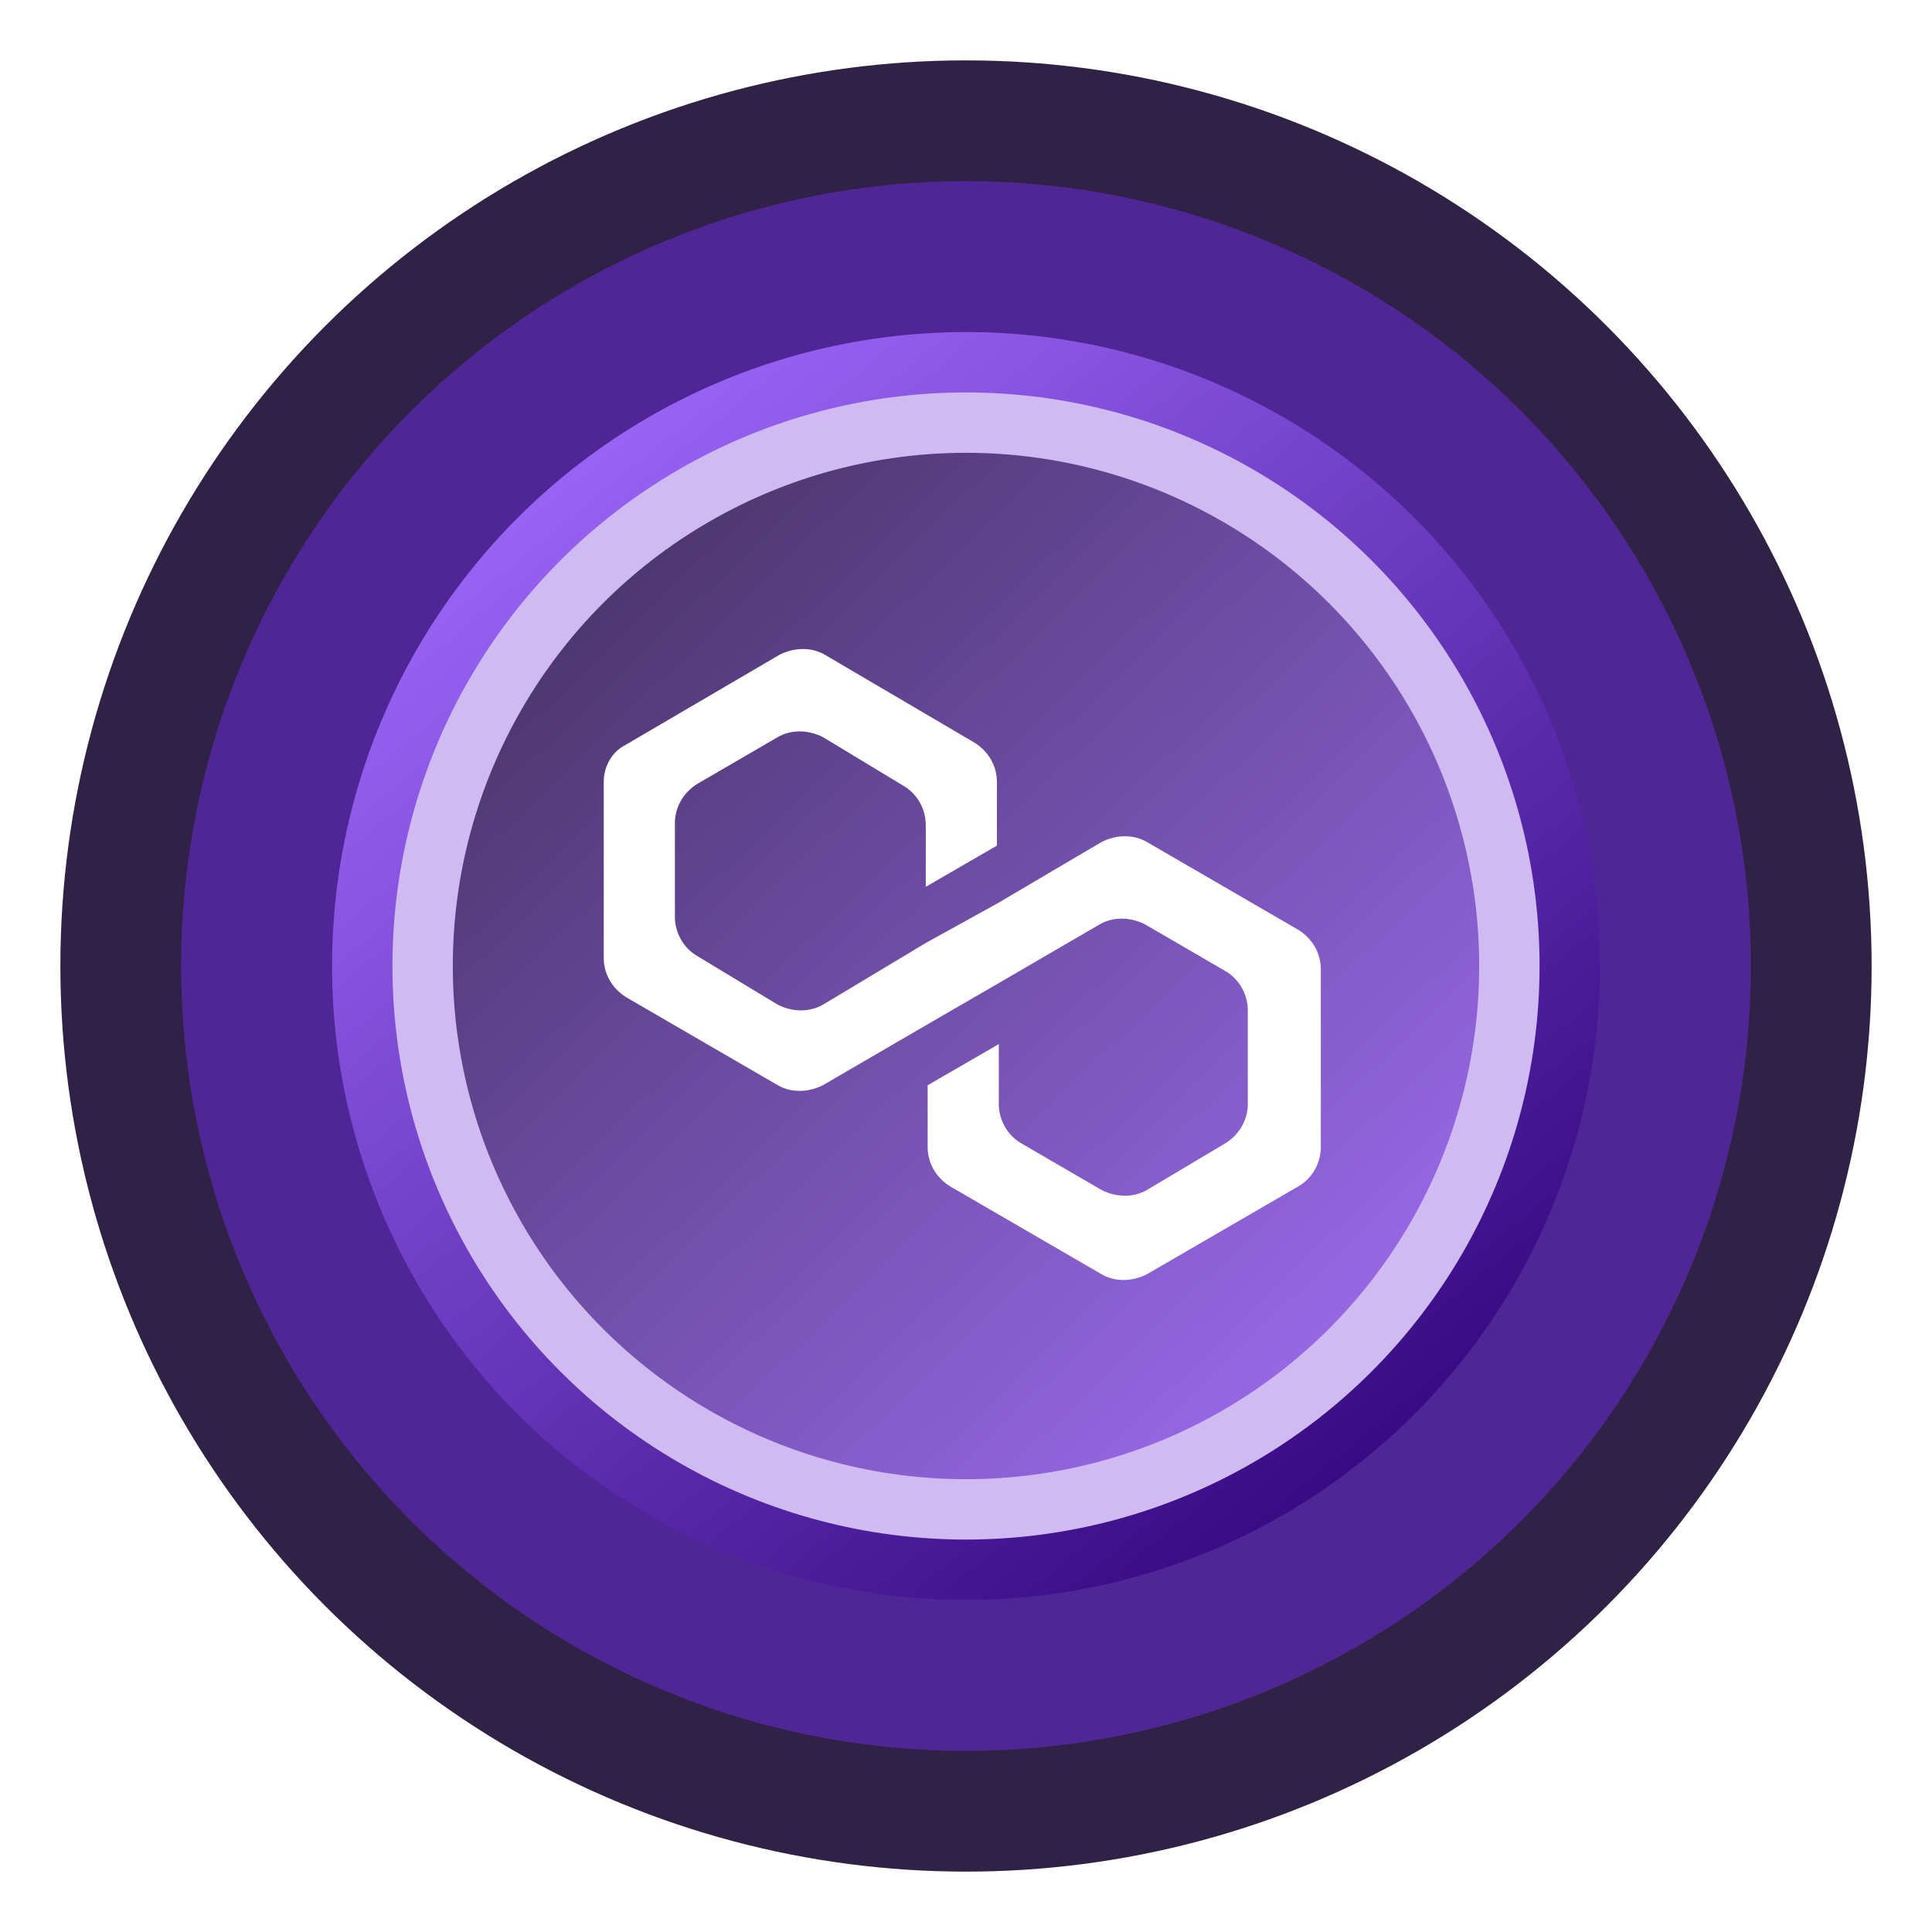 <svg width="128" height="128" viewBox="0 0 128 128" fill="none" xmlns="http://www.w3.org/2000/svg">
    <g filter="url(#filter0_d)">
        <circle cx="64" cy="64" r="60" fill="#1A0B32" fill-opacity="0.9"/>
    </g>
    <g filter="url(#filter1_d)">
        <circle cx="64" cy="64" r="52" fill="#502696"/>
    </g>
    <g filter="url(#filter2_d)">
        <circle cx="64" cy="64" r="42" fill="url(#paint0_linear)"/>
    </g>
    <g filter="url(#filter3_d)">
        <circle cx="64" cy="64" r="38" fill="#CFBAF1"/>
    </g>
    <circle cx="64" cy="64" r="34" fill="url(#paint1_linear)" fill-opacity="0.7"/>
    <path d="M75.972 55.776C75.104 55.28 73.987 55.28 72.995 55.776L66.049 59.87L61.335 62.474L54.513 66.568C53.645 67.064 52.528 67.064 51.536 66.568L46.202 63.343C45.334 62.847 44.714 61.854 44.714 60.738V54.536C44.714 53.544 45.21 52.551 46.202 51.931L51.536 48.83C52.404 48.334 53.52 48.334 54.513 48.83L59.847 52.055C60.715 52.551 61.335 53.544 61.335 54.66V58.753L66.049 56.024V51.807C66.049 50.815 65.552 49.822 64.56 49.202L54.637 43.372C53.769 42.876 52.652 42.876 51.66 43.372L41.489 49.326C40.496 49.822 40 50.815 40 51.807V63.467C40 64.459 40.496 65.451 41.489 66.072L51.536 71.902C52.404 72.398 53.52 72.398 54.513 71.902L61.335 67.932L66.049 65.203L72.871 61.234C73.739 60.738 74.856 60.738 75.848 61.234L81.182 64.335C82.05 64.831 82.67 65.823 82.67 66.94V73.142C82.67 74.134 82.174 75.127 81.182 75.747L75.972 78.848C75.104 79.344 73.987 79.344 72.995 78.848L67.661 75.747C66.793 75.251 66.173 74.258 66.173 73.142V69.173L61.459 71.902V75.995C61.459 76.987 61.955 77.98 62.948 78.6L72.995 84.43C73.863 84.926 74.98 84.926 75.972 84.43L86.019 78.6C86.888 78.104 87.508 77.111 87.508 75.995V64.211C87.508 63.219 87.011 62.226 86.019 61.606L75.972 55.776Z" fill="white"/>
    <defs>
        <filter id="filter0_d" x="0" y="0" width="128" height="128" filterUnits="userSpaceOnUse" color-interpolation-filters="sRGB">
            <feFlood flood-opacity="0" result="BackgroundImageFix"/>
            <feColorMatrix in="SourceAlpha" type="matrix" values="0 0 0 0 0 0 0 0 0 0 0 0 0 0 0 0 0 0 127 0" result="hardAlpha"/>
            <feOffset/>
            <feGaussianBlur stdDeviation="2"/>
            <feColorMatrix type="matrix" values="0 0 0 0 0 0 0 0 0 0 0 0 0 0 0 0 0 0 0.25 0"/>
            <feBlend mode="normal" in2="BackgroundImageFix" result="effect1_dropShadow"/>
            <feBlend mode="normal" in="SourceGraphic" in2="effect1_dropShadow" result="shape"/>
        </filter>
        <filter id="filter1_d" x="0" y="0" width="128" height="128" filterUnits="userSpaceOnUse" color-interpolation-filters="sRGB">
            <feFlood flood-opacity="0" result="BackgroundImageFix"/>
            <feColorMatrix in="SourceAlpha" type="matrix" values="0 0 0 0 0 0 0 0 0 0 0 0 0 0 0 0 0 0 127 0" result="hardAlpha"/>
            <feMorphology radius="2" operator="dilate" in="SourceAlpha" result="effect1_dropShadow"/>
            <feOffset/>
            <feGaussianBlur stdDeviation="5"/>
            <feColorMatrix type="matrix" values="0 0 0 0 0.51 0 0 0 0 0.278 0 0 0 0 0.898 0 0 0 1 0"/>
            <feBlend mode="normal" in2="BackgroundImageFix" result="effect1_dropShadow"/>
            <feBlend mode="normal" in="SourceGraphic" in2="effect1_dropShadow" result="shape"/>
        </filter>
        <filter id="filter2_d" x="17" y="17" width="94" height="94" filterUnits="userSpaceOnUse" color-interpolation-filters="sRGB">
            <feFlood flood-opacity="0" result="BackgroundImageFix"/>
            <feColorMatrix in="SourceAlpha" type="matrix" values="0 0 0 0 0 0 0 0 0 0 0 0 0 0 0 0 0 0 127 0" result="hardAlpha"/>
            <feMorphology radius="1" operator="dilate" in="SourceAlpha" result="effect1_dropShadow"/>
            <feOffset/>
            <feGaussianBlur stdDeviation="2"/>
            <feColorMatrix type="matrix" values="0 0 0 0 0.526 0 0 0 0 0.276 0 0 0 0 0.946 0 0 0 1 0"/>
            <feBlend mode="normal" in2="BackgroundImageFix" result="effect1_dropShadow"/>
            <feBlend mode="normal" in="SourceGraphic" in2="effect1_dropShadow" result="shape"/>
        </filter>
        <filter id="filter3_d" x="22" y="22" width="84" height="84" filterUnits="userSpaceOnUse" color-interpolation-filters="sRGB">
            <feFlood flood-opacity="0" result="BackgroundImageFix"/>
            <feColorMatrix in="SourceAlpha" type="matrix" values="0 0 0 0 0 0 0 0 0 0 0 0 0 0 0 0 0 0 127 0" result="hardAlpha"/>
            <feOffset/>
            <feGaussianBlur stdDeviation="2"/>
            <feColorMatrix type="matrix" values="0 0 0 0 0 0 0 0 0 0 0 0 0 0 0 0 0 0 0.48 0"/>
            <feBlend mode="normal" in2="BackgroundImageFix" result="effect1_dropShadow"/>
            <feBlend mode="normal" in="SourceGraphic" in2="effect1_dropShadow" result="shape"/>
        </filter>
        <linearGradient id="paint0_linear" x1="28.5" y1="32.5" x2="91.5" y2="109.5" gradientUnits="userSpaceOnUse">
            <stop stop-color="#9E68FA"/>
            <stop offset="1" stop-color="#2C0076"/>
        </linearGradient>
        <linearGradient id="paint1_linear" x1="40.2" y1="38.257" x2="90" y2="90" gradientUnits="userSpaceOnUse">
            <stop stop-color="#150039"/>
            <stop offset="1" stop-color="#8247E5"/>
        </linearGradient>
    </defs>
</svg>

